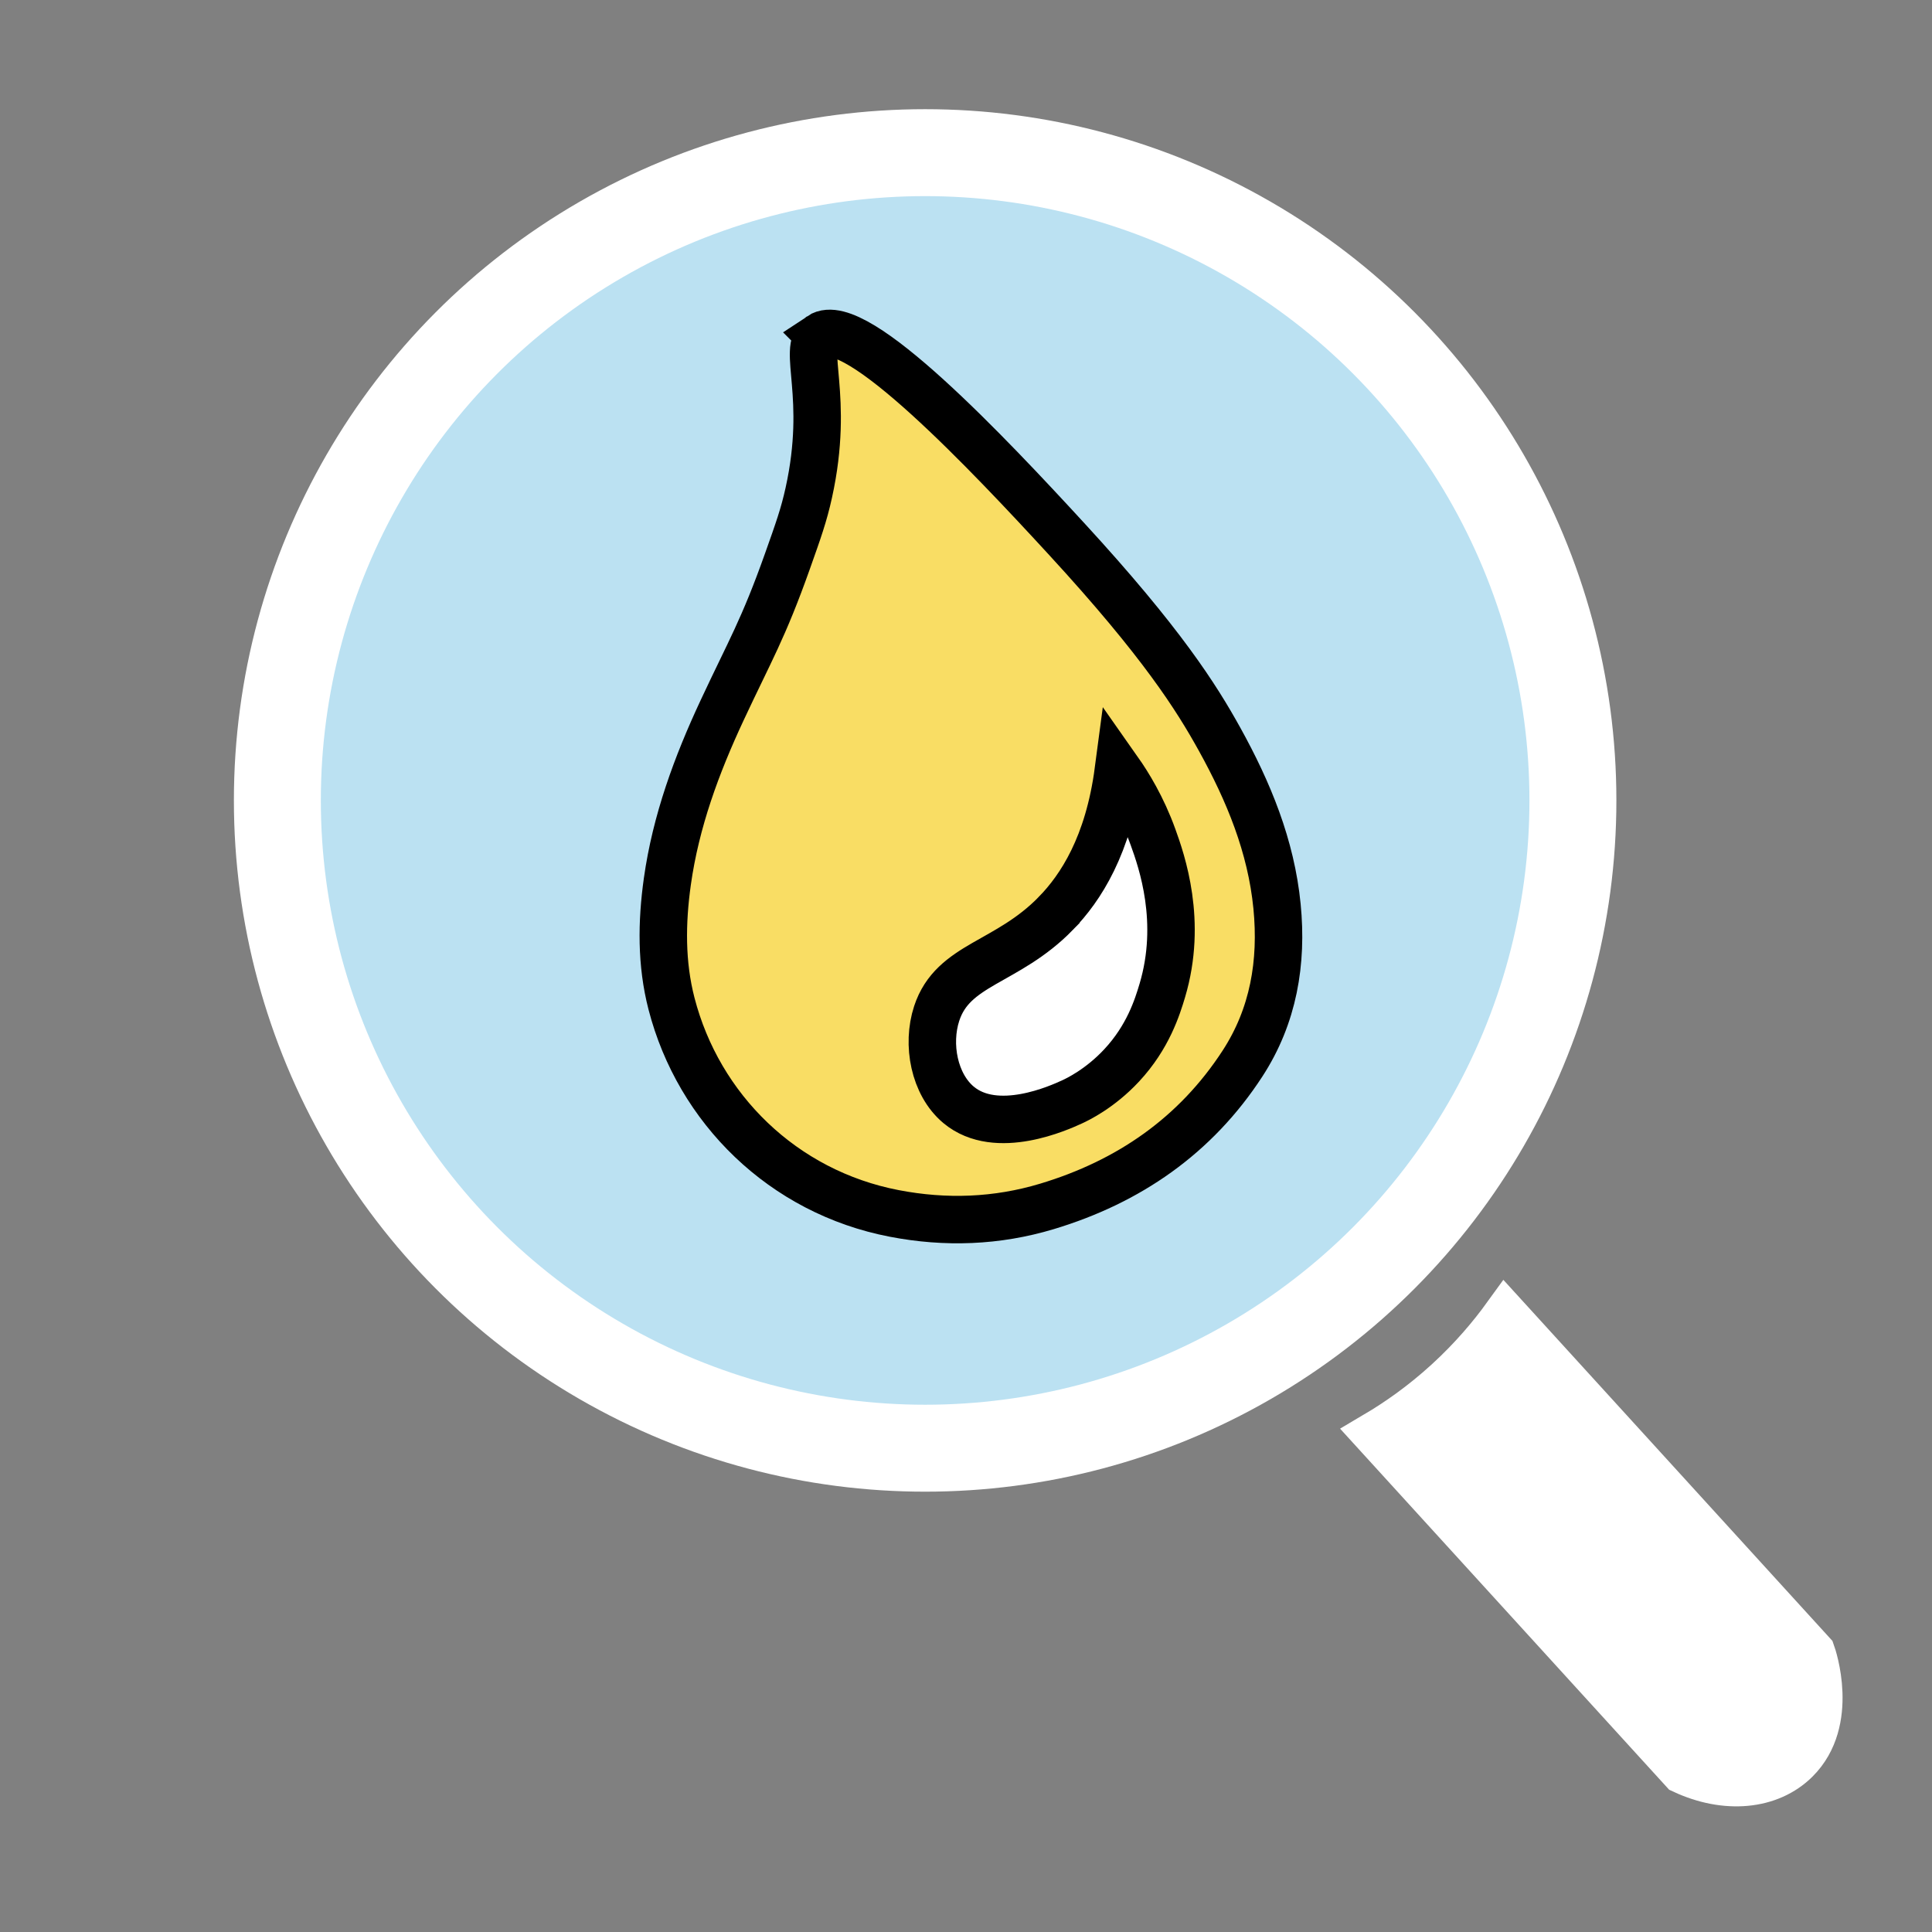 <?xml version="1.0" encoding="UTF-8"?>
<svg id="Livello_2" data-name="Livello 2" xmlns="http://www.w3.org/2000/svg" viewBox="0 0 800 800">
  <rect x="0" y="0" width="800" height="800" fill="#808080" stroke="none"/>
  <defs>
    <style>
      .cls-1 {
        stroke-width: 18.75px;
      }

      .cls-1, .cls-2 {
        fill: #fff;
      }

      .cls-1, .cls-3 {
        stroke: #fff;
      }

      .cls-1, .cls-3, .cls-4 {
        stroke-miterlimit: 10;
      }

      .cls-3 {
        fill: #bbe1f2;
        stroke-width: 36px;
      }

      .cls-4 {
        fill: #f9dd64;
        stroke: #000;
        stroke-width: 19.65px;
      }
    </style>
  </defs>
  <circle class="cls-3" cx="383.08" cy="331.44" r="268.23"/>
  <path class="cls-2" d="M459.87,345c1.02,9.21,2.05,18.43,3.07,27.64s2.63,18,2.64,26.97c.01,6.62-2.73,9.15-8.19,12.5-6.96,4.27-13.18,9.11-19.36,14.44-4.79,4.12-9.76,7.63-14.71,7.89-1.44,.08-1.03,.25-2.79-.31-.21-.07-1.21-.68-.98-.37-1.64-2.26-1.92-5.61-1.51-8.57,1.71-12.42,20.06-14.88,30-18.21,16.19-5.42,31.53-16.19,32.98-34.66,.75-9.49-4.34-21.91-15.45-21.91-9.37,0-17.76,11.41-20.48,19.42-2.88,8.46,.32,16.33,4.26,23.76,.46,.87,1.58,3.1,1.73,3.4,.74,1.52-.34,.74,.3-.32,.08-.14,.46-.73,.51-.91,.23-.97,.84,.52-.09-.05-.2-.12-.31,.2-.71,.37-1,.42-2.09,.7-3.12,1.02-7.49,2.35-13.64,5.53-19.43,10.9-4.57,4.23-8.02,8.97-13.13,10.01-4.79,.97-9.28,1.06-13.75,3.32s-8.76,6.53-10.15,11.63c-3.09,11.33,4.96,22.23,16.1,24.58,9.31,1.96,19.96-.66,28.83-3.59,9.45-3.12,18.41-7.58,26.48-13.4,4.16-3,6.67-7.67,5.24-12.88-1.33-4.84-5.99-8.35-11-8.37-8.5-.04-16.98-.44-25.43-1.3-2.69-.27-5.22-.6-7.84-1.26-2.87-.72-.53-.52-.31,.02-.22-.54,2.17,5.52,.97,4.69-.29-.2,5.13-4.3,5.65-4.68,2.93-2.18,5.8-4.45,8.42-6.99,5.3-5.13,9.84-11.15,13.49-17.55,7.28-12.77-12.41-24.27-19.69-11.51-3.97,6.96-9.11,12.98-15.6,17.71-8.31,6.06-17.15,14.29-14.21,25.75,2.43,9.5,11.15,14.21,20.25,15.55,11.34,1.67,22.85,2.3,34.31,2.36-1.92-7.08-3.84-14.17-5.75-21.25-6,4.32-12.45,8.09-19.45,10.56-3.69,1.3-7.47,2.34-11.31,3.12-.9,.18-8.56,.66-8.55,.65,1.67-2.24,1.18,9.15,.13,6.22,.13,.36-.96,.07,.69-.09,3.8-.38,7.86-.92,11.48-2.15,7.35-2.51,12.84-7.83,18.27-13.13,4.85-4.74,6.88-5.36,13.24-7.54,7.75-2.65,14.73-6.85,17.25-15.17,2.39-7.87-.82-15.01-4.45-21.85-.33-.62-1.57-3.08-1.45-2.77-.3-.82-.54-1.65-.71-2.51-.03,.41,.05,.56,.22,.45,.85-2.43,3.71-4.68,5.57-6.3l-5.03,2.93,1.3-.47h-6.06l1.2,.35-5.03-2.93c-1.87-1.82-.54-1.95-.41-.29-.09-1.15,.01,1.05,.01,1.02,0-.12-.47,2.23-.78,2.91-1.34,2.99-3.68,5.32-6.28,6.96-7.51,4.73-16.63,6.05-24.86,9.07s-16.9,7.34-22.77,14.33c-7.37,8.77-9.65,19.8-7.67,30.98,3.92,22.19,28.99,26.74,46.19,16.6,8.18-4.82,14.37-12.26,22.35-17.31s16.23-9.56,20.44-18.34c5.19-10.81,3.16-22.55,1.89-33.98-1.38-12.39-2.75-24.78-4.13-37.17-.68-6.12-4.75-11.4-11.4-11.4-5.64,0-12.09,5.24-11.4,11.4h0Z"/>
  <path class="cls-4" d="M339.65,139.12c14.5-9.72,69.99,49.22,102,84.03,39.49,42.95,53.81,65.73,63.34,82.93,11.99,21.65,21.35,44.25,23.8,69.2,2.28,23.25-1.47,45.38-14.3,65.11-19.42,29.86-47.12,48.97-80.98,59.16-20.75,6.24-41.9,7.01-63.24,2.9-46.02-8.86-80.97-43.32-92.22-86.88-4.29-16.61-4.09-33.58-1.72-50.51,3.5-24.97,12.1-48.3,22.72-71.02,11.54-24.7,17.02-33.54,26.98-61.56,4.56-12.84,6.85-19.26,8.87-28.45,8.85-40.1-2.99-59.7,4.76-64.9Zm97.61,239.04c-20.34,20.89-42.64,20.85-49.4,41.51-4.18,12.78-1.06,29.36,9.06,37.82,15.72,13.13,41.95,1.09,47.01-1.23,2.2-1.01,11.56-5.46,20.56-15.14,10.9-11.72,14.74-24.09,16.79-30.94,8.53-28.57-.23-53.58-3.85-63.59-4.48-12.4-10.24-21.7-14.34-27.53-4.1,31.01-15.65,48.62-25.83,59.09Z"/>
  <path class="cls-1" d="M750.58,684.4c.45,1.25,9.7,28.3-6.66,44.59-11.03,10.99-29.3,12.69-47.09,4.4-42.41-46.54-84.83-93.07-127.24-139.61,8.63-5.1,18.97-12.19,29.59-21.9,10.45-9.56,18.35-19.06,24.16-27.09,42.41,46.54,84.83,93.07,127.24,139.61Z"/>
</svg>